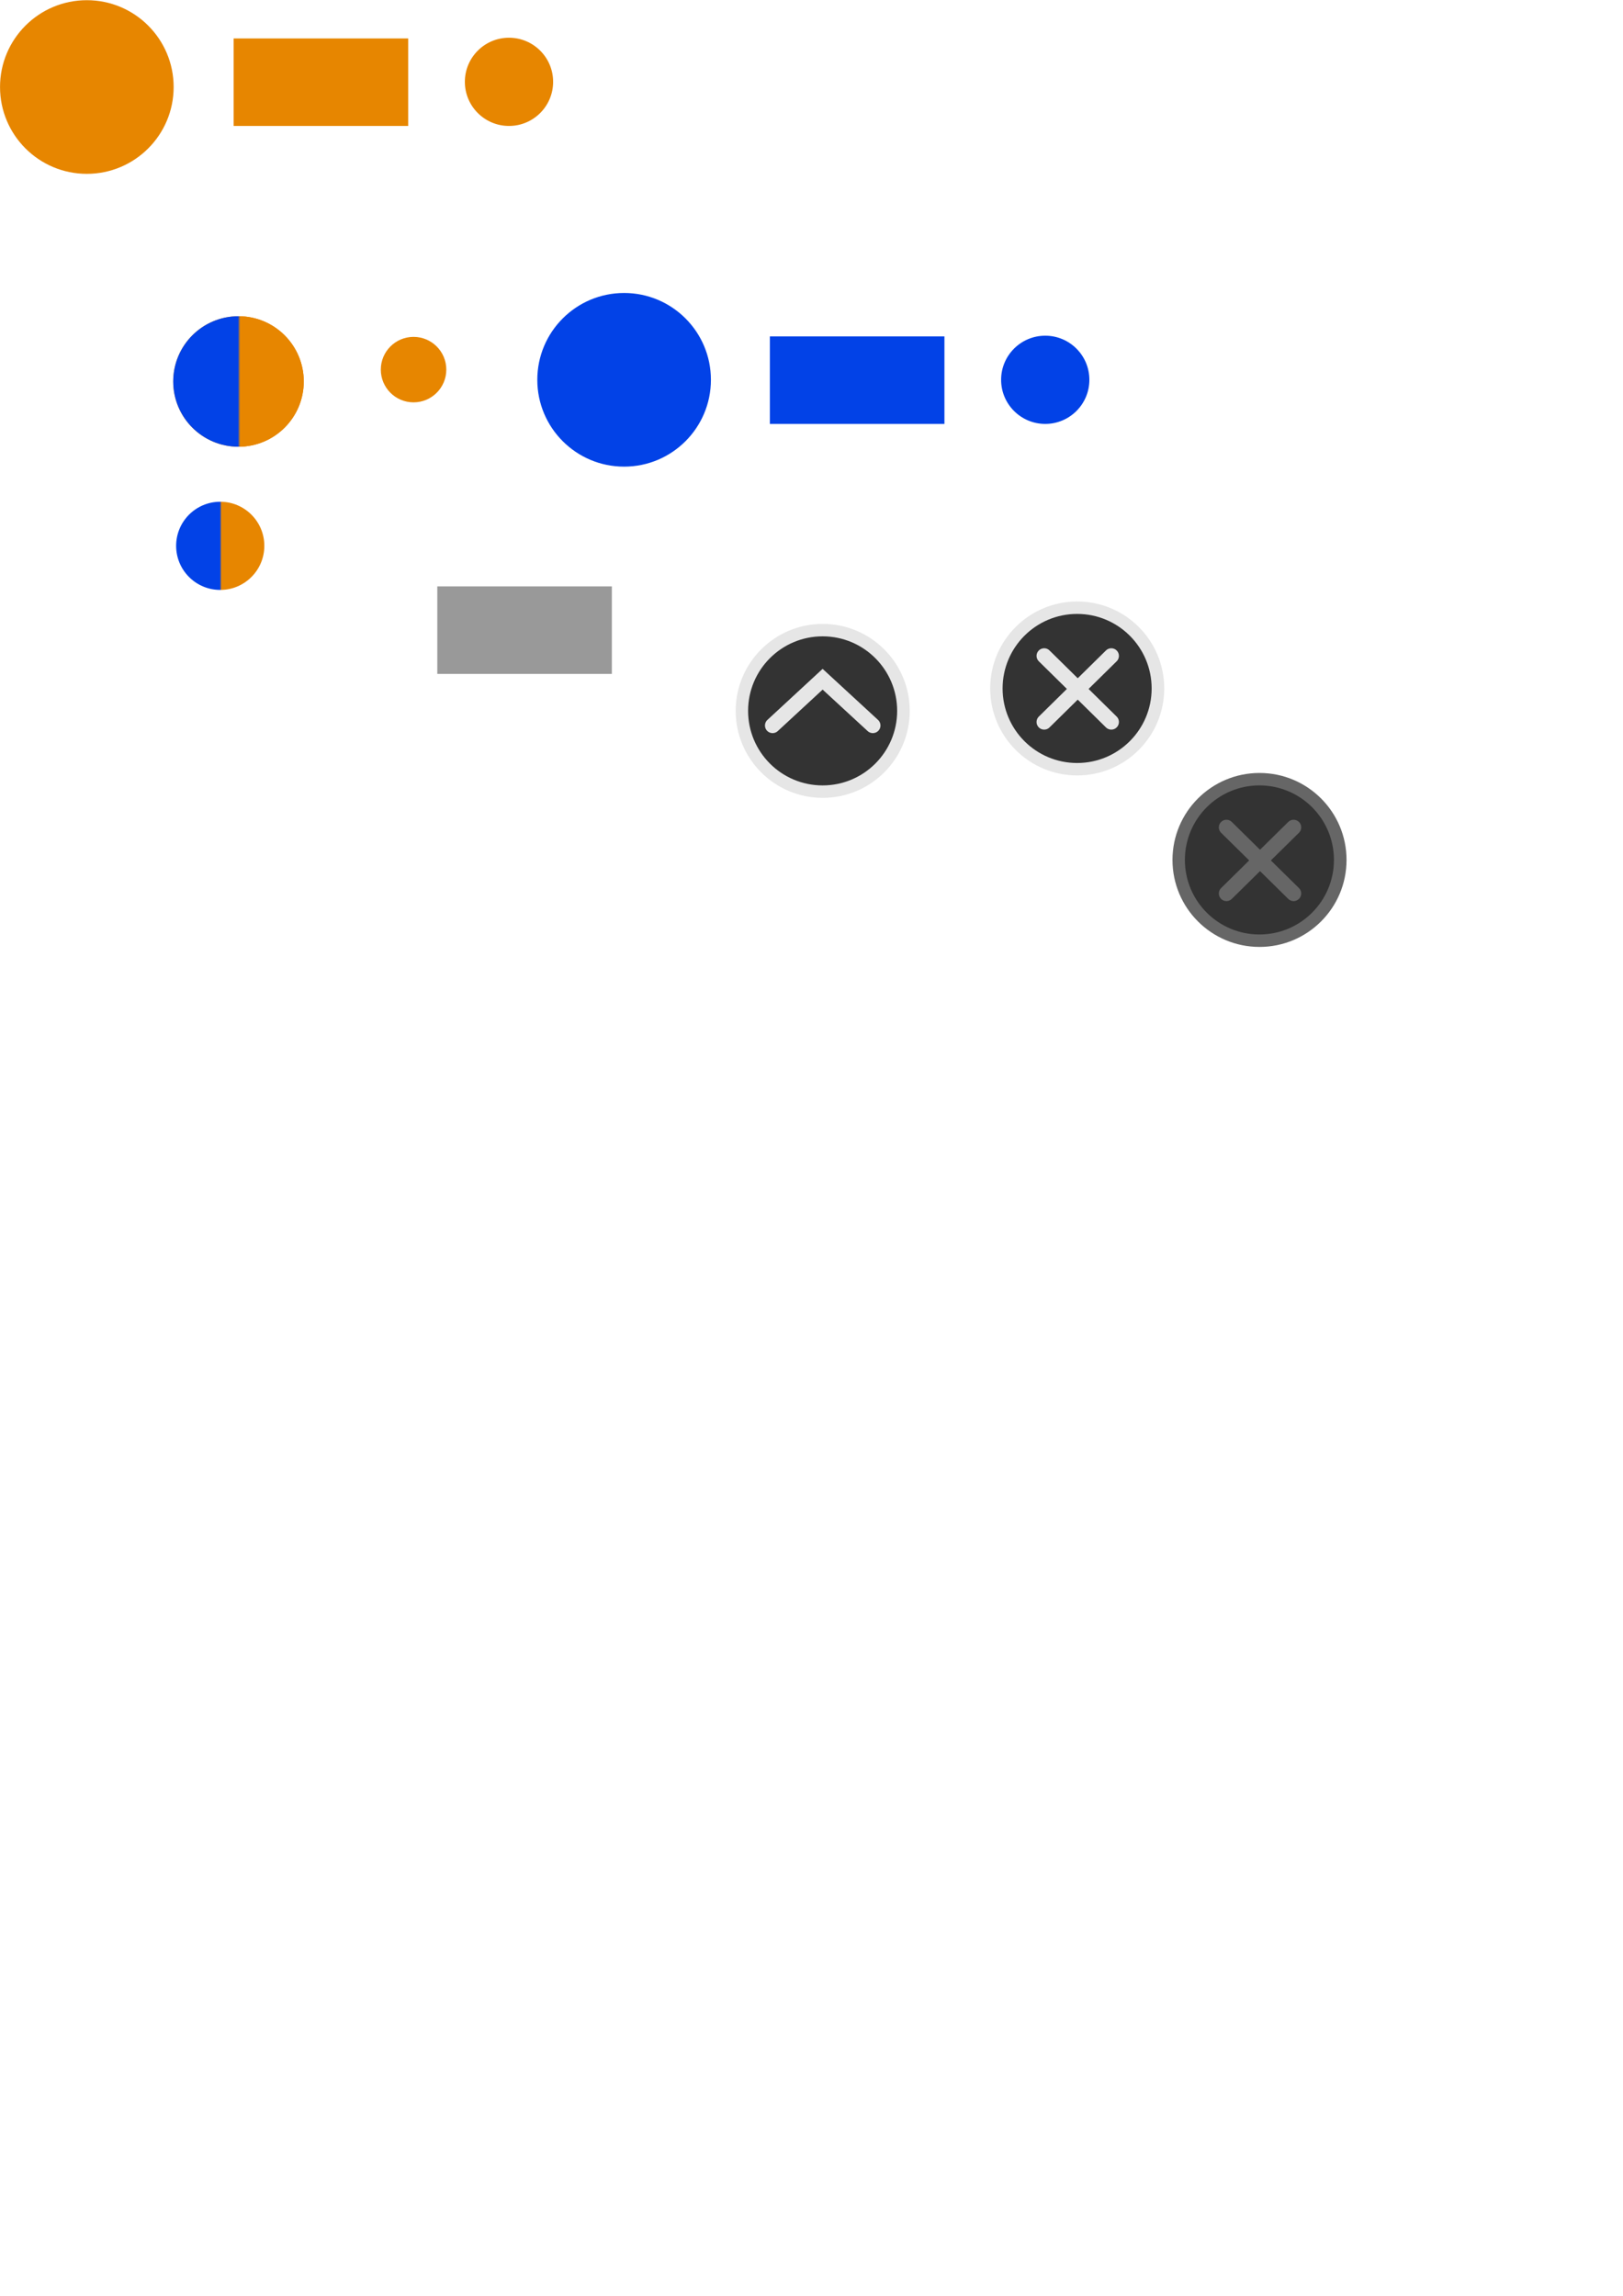 <?xml version="1.0" encoding="UTF-8" standalone="no"?>
<!-- Created with Inkscape (http://www.inkscape.org/) -->

<svg
   xmlns:dc="http://purl.org/dc/elements/1.1/"
   xmlns:cc="http://creativecommons.org/ns#"
   xmlns:rdf="http://www.w3.org/1999/02/22-rdf-syntax-ns#"
   xmlns:svg="http://www.w3.org/2000/svg"
   xmlns="http://www.w3.org/2000/svg"
   xmlns:xlink="http://www.w3.org/1999/xlink"
   xmlns:sodipodi="http://sodipodi.sourceforge.net/DTD/sodipodi-0.dtd"
   xmlns:inkscape="http://www.inkscape.org/namespaces/inkscape"
   width="210mm"
   height="297mm"
   viewBox="0 0 210 297"
   version="1.1"
   id="svg8"
   sodipodi:docname="drawing.svg"
   inkscape:version="0.92.3 (2405546, 2018-03-11)">
  <defs
     id="defs2">
    <linearGradient
       inkscape:collect="always"
       id="linearGradient4649">
      <stop
         style="stop-color:#0242e7;stop-opacity:1;"
         offset="0"
         id="stop4645" />
      <stop
         style="stop-color:#e78600;stop-opacity:1"
         offset="1"
         id="stop4647" />
    </linearGradient>
    <linearGradient
       inkscape:collect="always"
       xlink:href="#linearGradient4649"
       id="linearGradient4651"
       x1="30.775"
       y1="49.351"
       x2="31.084"
       y2="49.351"
       gradientUnits="userSpaceOnUse" />
    <linearGradient
       inkscape:collect="always"
       xlink:href="#linearGradient4649"
       id="linearGradient4674"
       gradientUnits="userSpaceOnUse"
       x1="30.775"
       y1="49.351"
       x2="31.084"
       y2="49.351"
       gradientTransform="matrix(0.676,0,0,0.676,7.65,37.274)" />
  </defs>
  <sodipodi:namedview
     id="base"
     pagecolor="#ffffff"
     bordercolor="#666666"
     borderopacity="1.0"
     inkscape:pageopacity="0.0"
     inkscape:pageshadow="2"
     inkscape:zoom="3.959798"
     inkscape:cx="564.32054"
     inkscape:cy="704.8618"
     inkscape:document-units="mm"
     inkscape:current-layer="layer1"
     showgrid="false"
     inkscape:window-width="1920"
     inkscape:window-height="1012"
     inkscape:window-x="0"
     inkscape:window-y="32"
     inkscape:window-maximized="1"
     showguides="true"
     inkscape:guide-bbox="true">
    <sodipodi:guide
       position="96.431,216.462"
       orientation="0,1"
       id="guide4697"
       inkscape:locked="false" />
    <sodipodi:guide
       position="95.415,216.687"
       orientation="1,0"
       id="guide4699"
       inkscape:locked="false" />
    <sodipodi:guide
       position="100.152,218.104"
       orientation="0,1"
       inkscape:locked="false"
       id="guide4721" />
  </sodipodi:namedview>
  <g
     inkscape:label="Layer 1"
     inkscape:groupmode="layer"
     id="layer1">
    <circle
       id="path10"
       cx="11.236"
       cy="11.257"
       r="11.232"
       style="fill:#e78600;fill-opacity:1;stroke-width:0.533"
       inkscape:export-xdpi="72"
       inkscape:export-ydpi="72" />
    <ellipse
       id="path10-3"
       cx="30.859"
       cy="49.351"
       style="fill:#e78600;fill-opacity:1;stroke-width:0.401"
       rx="8.446"
       ry="8.443"
       inkscape:export-xdpi="72"
       inkscape:export-ydpi="72" />
    <rect
       style="fill:#e78600;fill-opacity:1;stroke-width:0.171"
       id="rect4554"
       width="22.586"
       height="11.318"
       x="30.228"
       y="4.974"
       inkscape:export-xdpi="72"
       inkscape:export-ydpi="72" />
    <circle
       id="path10-3-5"
       cx="53.011"
       cy="17.298"
       style="fill:#e78600;fill-opacity:1;stroke-width:0.379"
       r="0" />
    <ellipse
       id="path10-3-3"
       cx="65.859"
       cy="10.587"
       style="fill:#e78600;fill-opacity:1;stroke-width:0.271"
       rx="5.71"
       ry="5.706"
       inkscape:export-xdpi="72"
       inkscape:export-ydpi="72" />
    <circle
       id="path10-5"
       cx="80.754"
       cy="49.135"
       r="11.232"
       style="fill:#0242e7;fill-opacity:1;stroke-width:0.533"
       inkscape:export-xdpi="72"
       inkscape:export-ydpi="72" />
    <rect
       style="fill:#0242e7;fill-opacity:1;stroke-width:0.171"
       id="rect4554-6"
       width="22.586"
       height="11.318"
       x="99.613"
       y="43.521"
       inkscape:export-xdpi="72"
       inkscape:export-ydpi="72" />
    <ellipse
       id="path10-3-3-2"
       cx="135.244"
       cy="49.134"
       style="fill:#0242e7;fill-opacity:1;stroke-width:0.271"
       rx="5.71"
       ry="5.706"
       inkscape:export-xdpi="72"
       inkscape:export-ydpi="72" />
    <rect
       inkscape:export-ydpi="72"
       inkscape:export-xdpi="72"
       y="75.861"
       x="56.582"
       height="11.318"
       width="22.586"
       id="rect4628"
       style="fill:#999999;fill-opacity:1;stroke-width:0.171" />
    <ellipse
       inkscape:export-ydpi="72"
       inkscape:export-xdpi="72"
       ry="11.252"
       rx="11.26"
       style="fill:#e6e6e6;fill-opacity:1;stroke-width:0.534"
       cy="91.964"
       cx="106.45"
       id="ellipse4630"
       inkscape:export-filename="/home/marek/Projects/Godot/Economy-Sim/Assets/Originals/pngs/UpButtonHighlighted.png" />
    <ellipse
       ry="4.235"
       rx="4.237"
       style="fill:#e78600;fill-opacity:1;stroke-width:0.201"
       cy="47.816"
       cx="53.51"
       id="ellipse4641" />
    <ellipse
       inkscape:export-ydpi="72"
       inkscape:export-xdpi="72"
       ry="8.443"
       rx="8.446"
       style="fill:url(#linearGradient4651);fill-opacity:1;stroke-width:0.401"
       cy="49.351"
       cx="30.859"
       id="ellipse4643" />
    <ellipse
       id="ellipse4672"
       cx="28.496"
       cy="70.613"
       style="fill:url(#linearGradient4674);fill-opacity:1;stroke-width:0.271"
       rx="5.706"
       ry="5.704"
       inkscape:export-xdpi="72"
       inkscape:export-ydpi="72" />
    <circle
       style="fill:#333333;fill-opacity:1;stroke-width:0.522"
       id="path4701"
       cx="106.439"
       cy="91.963"
       r="9.643"
       inkscape:export-filename="/home/marek/Projects/Godot/Economy-Sim/Assets/Originals/pngs/UpButton.png"
       inkscape:export-xdpi="72"
       inkscape:export-ydpi="72" />
    <path
       style="fill:none;fill-opacity:1;stroke:#e6e6e6;stroke-width:1.972;stroke-linecap:round;stroke-linejoin:miter;stroke-miterlimit:4;stroke-dasharray:none;stroke-opacity:1"
       d="m 112.937,93.855 -6.498,-5.986 -6.475,5.986"
       id="path4703"
       inkscape:connector-curvature="0"
       inkscape:export-filename="/home/marek/Projects/Godot/Economy-Sim/Assets/Originals/pngs/UpButton.png"
       inkscape:export-xdpi="72"
       inkscape:export-ydpi="72"
       sodipodi:nodetypes="ccc" />
    <ellipse
       inkscape:export-ydpi="72"
       inkscape:export-xdpi="72"
       ry="11.252"
       rx="11.26"
       style="fill:#e6e6e6;fill-opacity:1;stroke-width:0.534"
       cy="89.064"
       cx="139.381"
       id="ellipse4630-3"
       inkscape:export-filename="/home/marek/Projects/Godot/Economy-Sim/Assets/Originals/pngs/CloseButtonHighlighted.png" />
    <circle
       style="fill:#333333;fill-opacity:1;stroke-width:0.522"
       id="path4701-6"
       cx="139.369"
       cy="89.063"
       r="9.643"
       inkscape:export-filename="/home/marek/Projects/Godot/Economy-Sim/Assets/Originals/pngs/UpButton.png"
       inkscape:export-xdpi="72"
       inkscape:export-ydpi="72" />
    <path
       style="fill:none;stroke:#e6e6e6;stroke-width:1.97;stroke-linecap:round;stroke-linejoin:miter;stroke-miterlimit:4;stroke-dasharray:none;stroke-opacity:1"
       d="m 135.105,84.849 8.686,8.553"
       id="path865"
       inkscape:connector-curvature="0" />
    <path
       inkscape:connector-curvature="0"
       id="path876"
       d="m 143.791,84.849 -8.686,8.553"
       style="fill:none;stroke:#e6e6e6;stroke-width:1.97;stroke-linecap:round;stroke-linejoin:miter;stroke-miterlimit:4;stroke-dasharray:none;stroke-opacity:1" />
    <ellipse
       inkscape:export-ydpi="72"
       inkscape:export-xdpi="72"
       ry="11.252"
       rx="11.26"
       style="fill:#666666;fill-opacity:1;stroke-width:0.534"
       cy="111.248"
       cx="162.968"
       id="ellipse4630-3-5"
       inkscape:export-filename="/home/marek/Projects/Godot/Economy-Sim/Assets/Originals/pngs/CloseButton.png" />
    <circle
       style="fill:#333333;fill-opacity:1;stroke-width:0.522"
       id="path4701-6-3"
       cx="162.956"
       cy="111.247"
       r="9.643"
       inkscape:export-filename="/home/marek/Projects/Godot/Economy-Sim/Assets/Originals/pngs/UpButton.png"
       inkscape:export-xdpi="72"
       inkscape:export-ydpi="72" />
    <path
       style="fill:none;stroke:#666666;stroke-width:1.97;stroke-linecap:round;stroke-linejoin:miter;stroke-miterlimit:4;stroke-dasharray:none;stroke-opacity:1"
       d="m 158.691,107.033 8.686,8.553"
       id="path865-5"
       inkscape:connector-curvature="0" />
    <path
       inkscape:connector-curvature="0"
       id="path876-6"
       d="m 167.378,107.033 -8.686,8.553"
       style="fill:none;stroke:#666666;stroke-width:1.97;stroke-linecap:round;stroke-linejoin:miter;stroke-miterlimit:4;stroke-dasharray:none;stroke-opacity:1" />
  </g>
</svg>
